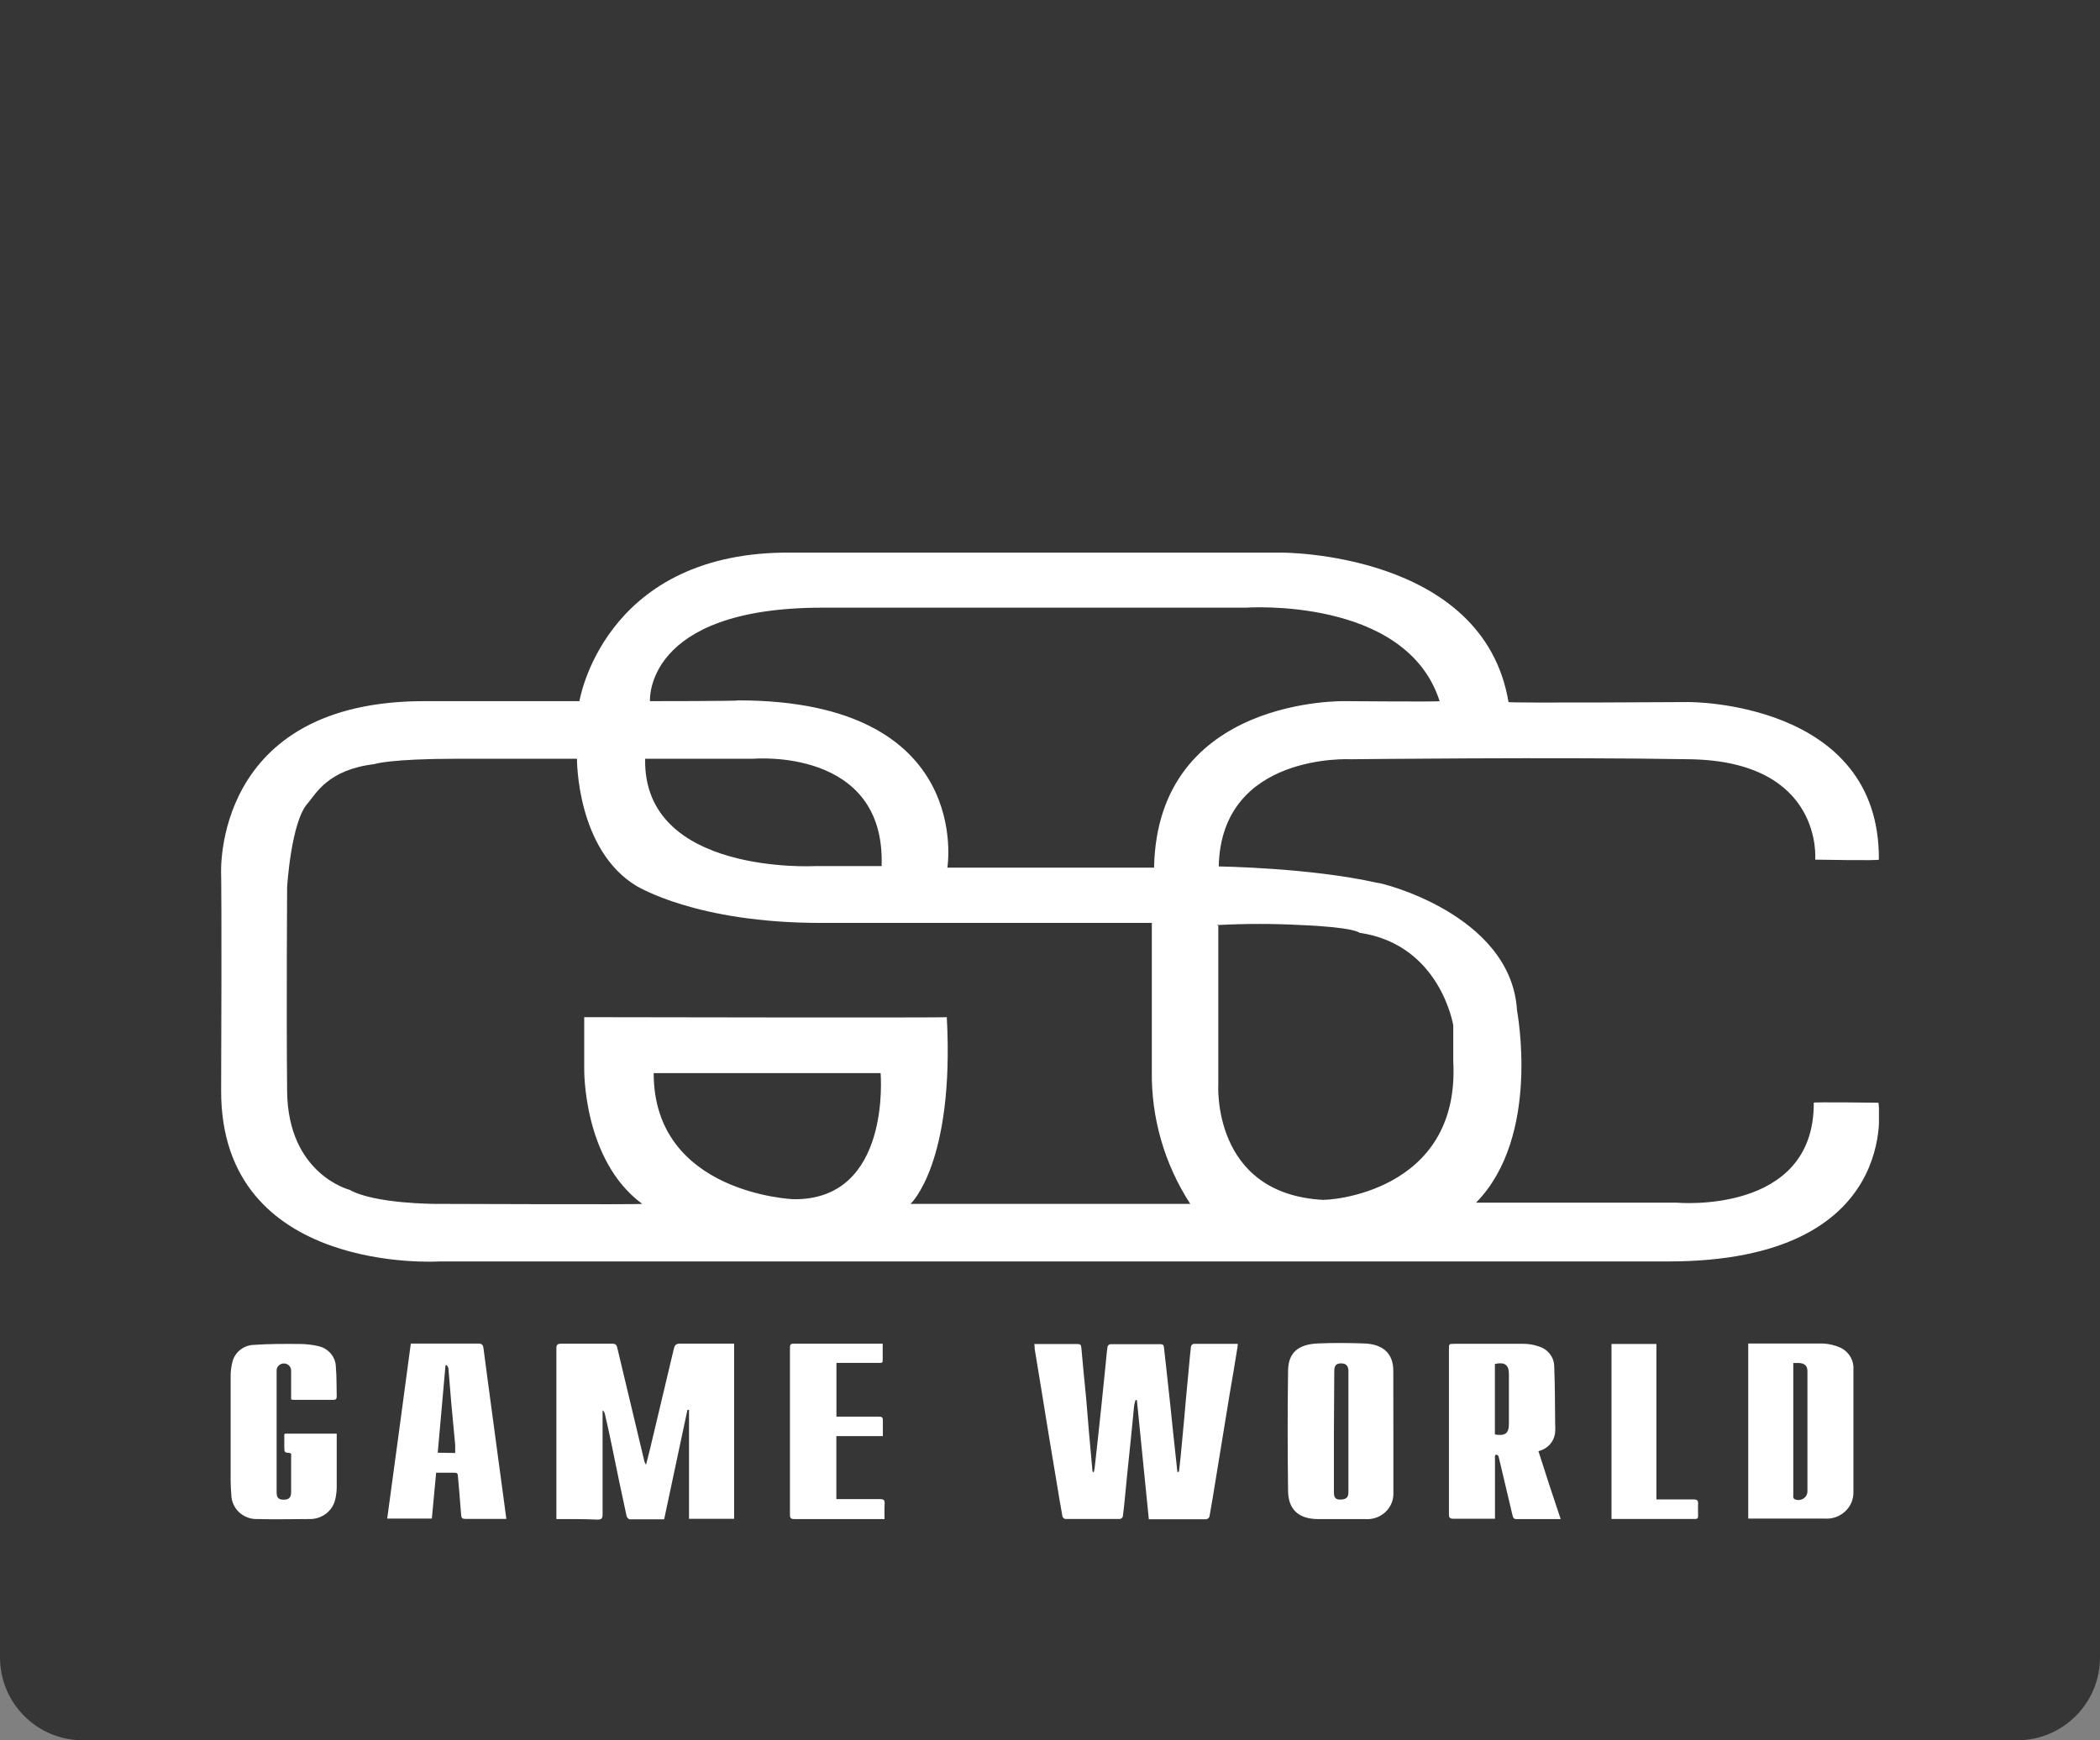 <svg width="76" height="63" viewBox="0 0 76 63" fill="none" xmlns="http://www.w3.org/2000/svg">
<rect x="0" y="0" width="76" height="63" fill="#808080" stroke="none"/>
<path opacity="0.6" d="M0 0H76V60C76 61.657 74.657 63 73 63H3C1.343 63 0 61.657 0 60V0Z" fill="#060605"/>
<g clip-path="url(#clip0_4_8246)">
<path d="M47.923 43.438C43.834 43.244 44.091 39.243 44.091 39.243V33.491H44.036L44.091 33.463V33.486C45.077 33.434 46.066 33.434 47.052 33.486C49.054 33.568 49.198 33.767 49.198 33.767C52.127 34.19 52.594 37.118 52.594 37.118V38.415C52.857 43.234 47.952 43.458 47.923 43.43V43.438ZM41.766 31.409H34.286C34.286 31.409 35.273 25.354 26.715 25.354C26.744 25.382 23.523 25.382 23.523 25.382C23.523 25.382 23.29 21.998 29.762 21.998H45.081C45.081 21.998 50.883 21.58 52.101 25.382C52.127 25.41 48.705 25.382 48.705 25.382C48.705 25.382 41.887 25.191 41.766 31.409ZM23.348 27.467H27.266C27.266 27.467 32.056 27.044 31.906 31.353H29.499C29.499 31.353 23.261 31.692 23.348 27.467ZM32.953 43.581C32.953 43.581 34.549 42.115 34.265 36.822C34.265 36.848 21.143 36.822 21.143 36.822V38.68C21.143 38.68 21.083 41.993 23.243 43.581C23.243 43.609 15.755 43.581 15.755 43.581C15.755 43.581 13.551 43.581 12.65 43.071C12.65 43.071 10.42 42.508 10.391 39.503C10.362 36.498 10.391 32.113 10.391 32.113C10.391 32.113 10.535 29.72 11.144 29.072C11.435 28.733 11.868 27.862 13.551 27.661C13.551 27.661 14.075 27.467 16.569 27.467H20.881C20.881 27.467 20.855 30.78 23.059 32.087C23.085 32.087 25.177 33.41 29.704 33.41H41.685V38.761C41.658 40.465 42.142 42.139 43.076 43.581H32.953ZM28.715 43.412C28.715 43.412 23.657 43.216 23.657 38.848H31.869C31.869 38.848 32.273 43.468 28.704 43.412H28.715ZM67.961 39.919C67.961 39.919 65.599 39.888 65.641 39.919C65.667 43.996 60.678 43.537 60.678 43.537H53.419C55.781 41.129 54.901 36.605 54.901 36.567C54.684 33.061 49.849 31.916 49.849 31.96C47.416 31.409 44.107 31.366 44.107 31.366C44.194 27.23 48.894 27.485 48.894 27.485C48.894 27.485 56.334 27.401 61.169 27.485C66.003 27.569 65.693 31.119 65.693 31.119C65.693 31.119 67.997 31.162 67.997 31.119C68.042 25.375 61.121 25.415 61.121 25.415C61.121 25.415 54.594 25.456 54.594 25.415C53.681 19.962 46.369 20.005 46.369 20.005H28.355C21.82 20.094 20.97 25.382 20.97 25.382H15.459C7.648 25.326 8.003 31.664 8.003 31.664C8.003 31.664 8.029 32.76 8.003 39.467C7.976 46.175 15.905 45.665 15.905 45.665H60.371C68.897 45.665 67.982 39.919 67.982 39.919" fill="white"/>
<path d="M42.666 53.277C42.687 53.099 42.711 52.918 42.727 52.74C42.769 52.316 42.808 51.891 42.847 51.465C42.871 51.211 42.889 50.956 42.913 50.714L43.031 49.455C43.055 49.218 43.071 48.981 43.102 48.744C43.108 48.722 43.119 48.702 43.134 48.686C43.15 48.669 43.169 48.657 43.191 48.649C43.716 48.649 44.241 48.649 44.795 48.649C44.795 48.741 44.776 48.82 44.763 48.904C44.679 49.414 44.595 49.947 44.501 50.469C44.401 51.075 44.302 51.683 44.204 52.291C44.107 52.88 44.013 53.466 43.916 54.054C43.868 54.337 43.824 54.62 43.771 54.901C43.762 54.924 43.748 54.945 43.728 54.962C43.709 54.979 43.686 54.991 43.661 54.998C42.976 54.998 42.291 54.998 41.577 54.998C41.433 53.555 41.288 52.12 41.144 50.683H41.094C41.073 50.751 41.056 50.82 41.044 50.889C41.008 51.233 40.979 51.575 40.945 51.909C40.897 52.381 40.848 52.853 40.798 53.326C40.764 53.657 40.735 53.991 40.701 54.322C40.68 54.516 40.664 54.709 40.635 54.901C40.627 54.922 40.614 54.941 40.596 54.956C40.579 54.971 40.558 54.982 40.535 54.987C39.874 54.987 39.212 54.987 38.551 54.987C38.528 54.982 38.507 54.971 38.489 54.955C38.472 54.94 38.459 54.92 38.451 54.898C38.373 54.475 38.304 54.05 38.234 53.624L37.971 52.046C37.874 51.442 37.774 50.841 37.677 50.237C37.601 49.768 37.522 49.302 37.446 48.833C37.446 48.777 37.446 48.718 37.431 48.654C37.473 48.652 37.516 48.652 37.559 48.654C38.037 48.654 38.512 48.654 38.989 48.654C39.094 48.654 39.126 48.682 39.134 48.784C39.186 49.404 39.252 50.02 39.31 50.637C39.346 51.03 39.373 51.422 39.407 51.812C39.449 52.296 39.492 52.779 39.538 53.259C39.538 53.259 39.538 53.275 39.572 53.308C39.59 53.268 39.603 53.226 39.611 53.183C39.695 52.435 39.777 51.689 39.855 50.943C39.911 50.418 39.963 49.89 40.016 49.365C40.037 49.159 40.052 48.95 40.084 48.744C40.092 48.722 40.105 48.703 40.123 48.688C40.141 48.673 40.163 48.664 40.186 48.66C40.792 48.66 41.396 48.66 42 48.66C42.092 48.66 42.115 48.7 42.123 48.769C42.152 49.011 42.178 49.251 42.204 49.493C42.252 49.934 42.301 50.377 42.349 50.821C42.386 51.144 42.414 51.468 42.449 51.789C42.503 52.299 42.557 52.799 42.611 53.29L42.666 53.277Z" fill="white"/>
<path d="M20.136 54.992V54.829C20.136 52.826 20.136 50.821 20.136 48.815C20.136 48.683 20.17 48.642 20.314 48.642C20.923 48.642 21.535 48.642 22.151 48.642C22.275 48.642 22.314 48.683 22.34 48.792C22.666 50.168 22.994 51.543 23.324 52.916C23.34 52.954 23.359 52.992 23.38 53.028C23.432 52.819 23.479 52.643 23.521 52.469C23.81 51.254 24.101 50.041 24.387 48.825C24.419 48.693 24.463 48.637 24.623 48.639C25.214 48.639 25.802 48.639 26.39 48.639H26.568V54.982H24.936V51.04H24.878C24.598 52.356 24.317 53.677 24.036 55C23.616 55 23.201 55 22.789 55C22.75 55 22.687 54.929 22.676 54.88C22.495 54.047 22.319 53.211 22.151 52.375C22.067 51.975 21.986 51.578 21.889 51.178C21.877 51.128 21.849 51.084 21.808 51.053V51.218C21.808 52.421 21.808 53.624 21.808 54.827C21.808 54.977 21.76 55.013 21.608 55.01C21.125 54.987 20.645 54.992 20.136 54.992Z" fill="white"/>
<path d="M63.27 48.636H63.575C64.375 48.636 65.176 48.636 65.974 48.636C66.201 48.646 66.424 48.701 66.63 48.797C66.776 48.873 66.897 48.989 66.976 49.131C67.056 49.273 67.09 49.434 67.076 49.595C67.076 51.064 67.076 52.534 67.076 54.003C67.08 54.135 67.056 54.266 67.005 54.388C66.954 54.51 66.878 54.62 66.78 54.711C66.683 54.803 66.567 54.873 66.44 54.919C66.313 54.964 66.177 54.983 66.042 54.974H63.402H63.27V48.636ZM64.9 49.342V54.093C64.896 54.132 64.896 54.171 64.9 54.21C64.903 54.223 64.909 54.235 64.917 54.245C64.925 54.256 64.936 54.265 64.948 54.271C64.998 54.294 65.053 54.304 65.108 54.301C65.163 54.297 65.216 54.28 65.263 54.251C65.309 54.222 65.347 54.182 65.374 54.135C65.4 54.087 65.413 54.034 65.412 53.98C65.412 52.531 65.412 51.082 65.412 49.633C65.412 49.442 65.307 49.35 65.108 49.342H64.9Z" fill="white"/>
<path d="M55.676 52.531C55.938 53.351 56.201 54.167 56.482 54.992C55.933 54.992 55.408 54.992 54.881 54.992C54.771 54.992 54.758 54.929 54.739 54.857C54.574 54.161 54.411 53.468 54.246 52.773C54.24 52.744 54.231 52.717 54.217 52.691C54.196 52.672 54.169 52.661 54.141 52.66C54.128 52.66 54.107 52.694 54.104 52.712C54.1 52.75 54.1 52.79 54.104 52.829V54.98C54.044 54.98 53.999 54.98 53.954 54.98C53.506 54.98 53.054 54.98 52.603 54.98C52.477 54.98 52.438 54.944 52.438 54.824C52.438 54.156 52.438 53.491 52.438 52.824V48.84C52.438 48.647 52.438 48.647 52.634 48.647C53.474 48.647 54.314 48.647 55.154 48.647C55.333 48.649 55.51 48.68 55.679 48.739C55.841 48.784 55.985 48.879 56.087 49.01C56.19 49.141 56.246 49.3 56.248 49.465C56.277 50.163 56.274 50.864 56.282 51.565C56.29 51.656 56.29 51.748 56.282 51.84C56.27 52.003 56.205 52.158 56.096 52.282C55.987 52.406 55.84 52.493 55.676 52.531ZM54.101 51.929C54.477 51.99 54.608 51.888 54.608 51.542V49.735C54.608 49.406 54.453 49.297 54.101 49.376V51.929Z" fill="white"/>
<path d="M50.427 51.825C50.427 52.561 50.427 53.295 50.427 54.029C50.434 54.159 50.412 54.289 50.363 54.41C50.314 54.531 50.239 54.641 50.144 54.732C50.048 54.823 49.933 54.893 49.808 54.938C49.682 54.983 49.548 55.001 49.414 54.992C48.847 54.992 48.278 54.992 47.711 54.992C46.942 54.992 46.622 54.587 46.616 53.973C46.598 52.533 46.595 51.091 46.616 49.641C46.616 48.963 46.986 48.667 47.684 48.634C48.249 48.608 48.813 48.614 49.375 48.634C50.01 48.657 50.438 48.963 50.424 49.653C50.427 50.385 50.427 51.106 50.427 51.825ZM48.275 51.825V54.029C48.275 54.225 48.346 54.297 48.537 54.284C48.729 54.271 48.8 54.202 48.8 54.014V49.638C48.8 49.444 48.713 49.355 48.537 49.355C48.362 49.355 48.288 49.432 48.288 49.63L48.275 51.825Z" fill="white"/>
<path d="M14.868 48.637H15.018C15.781 48.637 16.545 48.637 17.309 48.637C17.438 48.637 17.48 48.685 17.495 48.789C17.548 49.192 17.6 49.597 17.655 50C17.718 50.489 17.787 50.979 17.852 51.47C17.91 51.891 17.965 52.314 18.023 52.745C18.081 53.175 18.136 53.581 18.193 53.998C18.238 54.322 18.28 54.648 18.325 54.985C18.282 54.987 18.239 54.987 18.196 54.985C17.744 54.985 17.293 54.985 16.842 54.985C16.732 54.985 16.697 54.954 16.689 54.847C16.658 54.373 16.611 53.899 16.571 53.425C16.571 53.349 16.535 53.31 16.448 53.313C16.233 53.313 16.018 53.313 15.784 53.313L15.629 54.974H14.013C14.3 52.87 14.585 50.757 14.868 48.637ZM16.474 52.599C16.474 52.492 16.474 52.398 16.474 52.309C16.427 51.784 16.372 51.259 16.327 50.734C16.291 50.334 16.264 49.934 16.228 49.534C16.228 49.495 16.191 49.46 16.17 49.422H16.123L15.842 52.589L16.474 52.599Z" fill="white"/>
<path d="M10.536 50.66C10.536 50.311 10.536 49.967 10.536 49.623C10.537 49.589 10.531 49.556 10.52 49.525C10.508 49.493 10.489 49.464 10.466 49.44C10.443 49.415 10.415 49.395 10.383 49.381C10.352 49.367 10.318 49.359 10.284 49.358C10.249 49.356 10.215 49.362 10.182 49.373C10.15 49.385 10.12 49.403 10.095 49.425C10.07 49.448 10.049 49.475 10.035 49.506C10.02 49.536 10.012 49.569 10.011 49.602V54.011C10.011 54.22 10.079 54.292 10.273 54.289C10.467 54.286 10.536 54.208 10.536 54.004V52.627C10.524 52.618 10.512 52.609 10.499 52.602C10.289 52.582 10.289 52.582 10.289 52.373C10.289 52.225 10.289 52.08 10.289 51.934C10.293 51.922 10.299 51.91 10.305 51.899H12.186C12.186 51.95 12.186 52.001 12.186 52.051C12.186 52.635 12.186 53.219 12.186 53.805C12.187 53.96 12.17 54.114 12.136 54.266C12.092 54.475 11.973 54.662 11.801 54.794C11.629 54.927 11.414 54.996 11.194 54.99C10.575 54.99 9.953 55.008 9.334 54.99C9.213 54.996 9.091 54.979 8.977 54.939C8.863 54.899 8.759 54.838 8.669 54.758C8.58 54.679 8.507 54.583 8.457 54.476C8.406 54.369 8.377 54.254 8.373 54.136C8.36 53.958 8.347 53.777 8.347 53.598C8.347 52.342 8.347 51.088 8.347 49.832C8.345 49.652 8.367 49.473 8.412 49.299C8.454 49.129 8.552 48.977 8.692 48.866C8.831 48.755 9.004 48.691 9.184 48.685C9.73 48.647 10.278 48.649 10.824 48.652C11.063 48.652 11.301 48.679 11.533 48.733C11.708 48.774 11.864 48.87 11.976 49.006C12.089 49.142 12.152 49.311 12.155 49.485C12.186 49.837 12.176 50.194 12.186 50.548C12.186 50.64 12.16 50.675 12.055 50.675C11.58 50.675 11.105 50.675 10.627 50.675C10.597 50.672 10.566 50.666 10.536 50.66Z" fill="white"/>
<path d="M32.011 54.992H28.757C28.631 54.992 28.589 54.964 28.589 54.84C28.589 52.826 28.589 50.81 28.589 48.797C28.589 48.708 28.589 48.639 28.72 48.642H31.838C31.867 48.642 31.898 48.642 31.945 48.642V49.253C31.945 49.358 31.864 49.337 31.804 49.337H30.271V51.282C30.318 51.282 30.373 51.282 30.426 51.282C30.883 51.282 31.337 51.282 31.793 51.282C31.911 51.282 31.959 51.307 31.951 51.427C31.951 51.605 31.951 51.786 31.951 51.988H30.268V54.269H30.455C30.922 54.269 31.386 54.269 31.854 54.269C31.982 54.269 32.022 54.307 32.016 54.427C32.003 54.623 32.011 54.796 32.011 54.992Z" fill="white"/>
<path d="M58.321 48.652H59.946V54.281C60.016 54.281 60.072 54.281 60.127 54.281C60.515 54.281 60.914 54.281 61.292 54.281C61.423 54.281 61.462 54.32 61.455 54.439C61.447 54.559 61.455 54.73 61.455 54.878C61.455 54.947 61.439 54.987 61.352 54.987H58.321V48.652Z" fill="white"/>
</g>
<defs>
<clipPath id="clip0_4_8246">
<rect width="60" height="35" fill="white" transform="translate(8 20)"/>
</clipPath>
</defs>
</svg>
